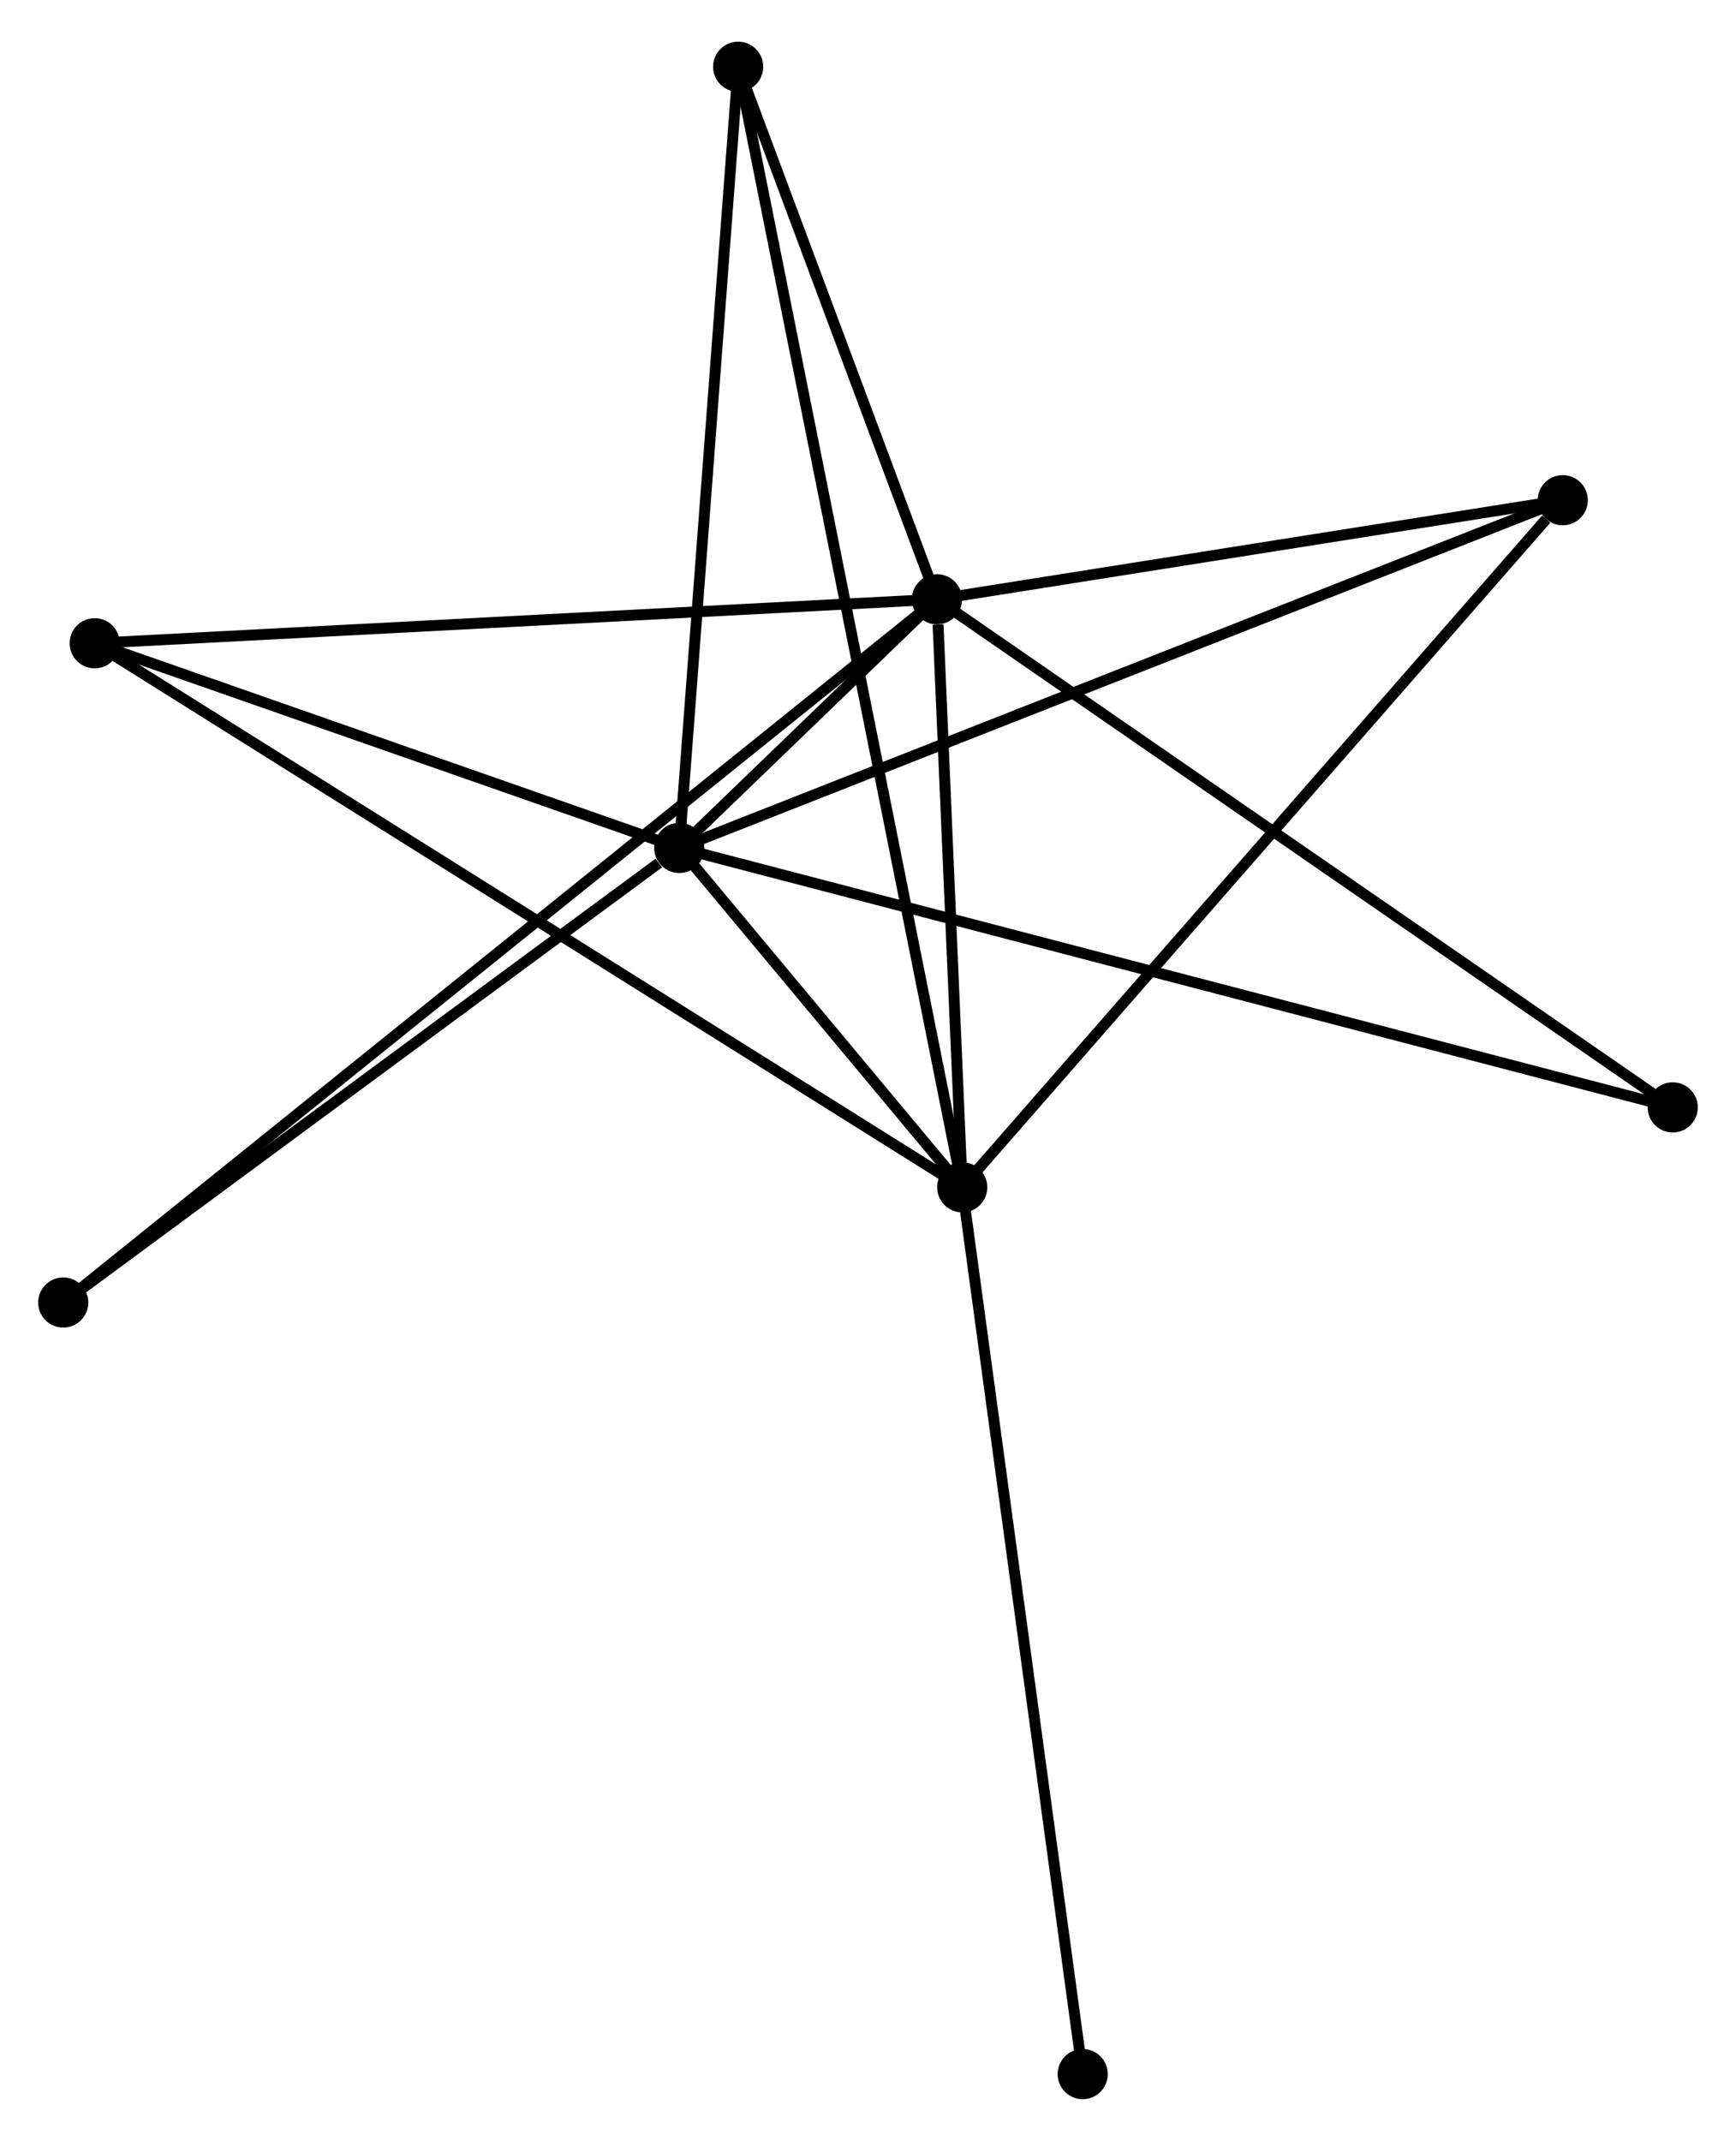 <?xml version="1.0" encoding="UTF-8" standalone="no"?>
<!DOCTYPE svg PUBLIC "-//W3C//DTD SVG 1.1//EN"
 "http://www.w3.org/Graphics/SVG/1.1/DTD/svg11.dtd">
<!-- Generated by graphviz version 2.36.0 (20140111.2315)
 -->
<!-- Title: %3 Pages: 1 -->
<svg width="159pt" height="196pt"
 viewBox="0.00 0.00 159.21 195.62" xmlns="http://www.w3.org/2000/svg" xmlns:xlink="http://www.w3.org/1999/xlink">
<g id="graph0" class="graph" transform="scale(1 1) rotate(0) translate(4 191.622)">
<title>%3</title>
<!-- 0 -->
<g id="node1" class="node"><title>0</title>
<ellipse fill="black" stroke="black" cx="58.297" cy="-114.209" rx="1.8" ry="1.8"/>
</g>
<!-- 1 -->
<g id="node2" class="node"><title>1</title>
<ellipse fill="black" stroke="black" cx="81.93" cy="-137.003" rx="1.8" ry="1.8"/>
</g>
<!-- 0&#45;&#45;1 -->
<g id="edge1" class="edge"><title>0&#45;&#45;1</title>
<path fill="none" stroke="black" d="M59.848,-115.705C64.12,-119.825 76.028,-131.31 80.343,-135.472"/>
</g>
<!-- 2 -->
<g id="node3" class="node"><title>2</title>
<ellipse fill="black" stroke="black" cx="84.247" cy="-83.096" rx="1.8" ry="1.8"/>
</g>
<!-- 0&#45;&#45;2 -->
<g id="edge2" class="edge"><title>0&#45;&#45;2</title>
<path fill="none" stroke="black" d="M59.692,-112.536C64.24,-107.084 78.594,-89.873 82.969,-84.628"/>
</g>
<!-- 3 -->
<g id="node4" class="node"><title>3</title>
<ellipse fill="black" stroke="black" cx="4.685" cy="-132.971" rx="1.8" ry="1.8"/>
</g>
<!-- 0&#45;&#45;3 -->
<g id="edge3" class="edge"><title>0&#45;&#45;3</title>
<path fill="none" stroke="black" d="M56.513,-114.833C48.373,-117.682 14.797,-129.432 6.53,-132.325"/>
</g>
<!-- 4 -->
<g id="node5" class="node"><title>4</title>
<ellipse fill="black" stroke="black" cx="139.321" cy="-146.086" rx="1.8" ry="1.8"/>
</g>
<!-- 0&#45;&#45;4 -->
<g id="edge4" class="edge"><title>0&#45;&#45;4</title>
<path fill="none" stroke="black" d="M59.989,-114.875C70.534,-119.023 127.121,-141.286 137.638,-145.424"/>
</g>
<!-- 5 -->
<g id="node6" class="node"><title>5</title>
<ellipse fill="black" stroke="black" cx="63.697" cy="-185.822" rx="1.8" ry="1.8"/>
</g>
<!-- 0&#45;&#45;5 -->
<g id="edge5" class="edge"><title>0&#45;&#45;5</title>
<path fill="none" stroke="black" d="M58.453,-116.275C59.241,-126.733 62.785,-173.728 63.55,-183.884"/>
</g>
<!-- 6 -->
<g id="node7" class="node"><title>6</title>
<ellipse fill="black" stroke="black" cx="1.8" cy="-72.535" rx="1.8" ry="1.8"/>
</g>
<!-- 0&#45;&#45;6 -->
<g id="edge6" class="edge"><title>0&#45;&#45;6</title>
<path fill="none" stroke="black" d="M56.417,-112.822C47.686,-106.382 11.184,-79.457 3.304,-73.644"/>
</g>
<!-- 7 -->
<g id="node8" class="node"><title>7</title>
<ellipse fill="black" stroke="black" cx="149.409" cy="-90.422" rx="1.8" ry="1.8"/>
</g>
<!-- 0&#45;&#45;7 -->
<g id="edge7" class="edge"><title>0&#45;&#45;7</title>
<path fill="none" stroke="black" d="M60.2,-113.712C72.057,-110.617 135.69,-94.004 147.516,-90.916"/>
</g>
<!-- 1&#45;&#45;2 -->
<g id="edge8" class="edge"><title>1&#45;&#45;2</title>
<path fill="none" stroke="black" d="M82.03,-134.686C82.411,-125.819 83.774,-94.092 84.15,-85.344"/>
</g>
<!-- 1&#45;&#45;3 -->
<g id="edge9" class="edge"><title>1&#45;&#45;3</title>
<path fill="none" stroke="black" d="M80.021,-136.903C69.334,-136.345 17.04,-133.616 6.527,-133.067"/>
</g>
<!-- 1&#45;&#45;4 -->
<g id="edge10" class="edge"><title>1&#45;&#45;4</title>
<path fill="none" stroke="black" d="M83.84,-137.305C92.553,-138.684 128.496,-144.373 137.345,-145.773"/>
</g>
<!-- 1&#45;&#45;5 -->
<g id="edge11" class="edge"><title>1&#45;&#45;5</title>
<path fill="none" stroke="black" d="M81.147,-139.1C78.148,-147.131 67.416,-175.864 64.457,-183.787"/>
</g>
<!-- 1&#45;&#45;6 -->
<g id="edge12" class="edge"><title>1&#45;&#45;6</title>
<path fill="none" stroke="black" d="M80.257,-135.656C69.829,-127.266 13.866,-82.242 3.464,-73.874"/>
</g>
<!-- 1&#45;&#45;7 -->
<g id="edge13" class="edge"><title>1&#45;&#45;7</title>
<path fill="none" stroke="black" d="M83.599,-135.851C92.853,-129.463 137.825,-98.419 147.552,-91.704"/>
</g>
<!-- 2&#45;&#45;3 -->
<g id="edge14" class="edge"><title>2&#45;&#45;3</title>
<path fill="none" stroke="black" d="M82.585,-84.138C72.231,-90.629 16.665,-125.461 6.337,-131.935"/>
</g>
<!-- 2&#45;&#45;4 -->
<g id="edge15" class="edge"><title>2&#45;&#45;4</title>
<path fill="none" stroke="black" d="M85.608,-84.653C93.162,-93.292 129.866,-135.272 137.805,-144.352"/>
</g>
<!-- 2&#45;&#45;5 -->
<g id="edge16" class="edge"><title>2&#45;&#45;5</title>
<path fill="none" stroke="black" d="M83.89,-84.879C81.396,-97.348 66.59,-171.361 64.063,-183.99"/>
</g>
<!-- 8 -->
<g id="node9" class="node"><title>8</title>
<ellipse fill="black" stroke="black" cx="95.296" cy="-1.8" rx="1.8" ry="1.8"/>
</g>
<!-- 2&#45;&#45;8 -->
<g id="edge17" class="edge"><title>2&#45;&#45;8</title>
<path fill="none" stroke="black" d="M84.52,-81.087C86.049,-69.839 93.528,-14.803 95.032,-3.739"/>
</g>
</g>
</svg>
